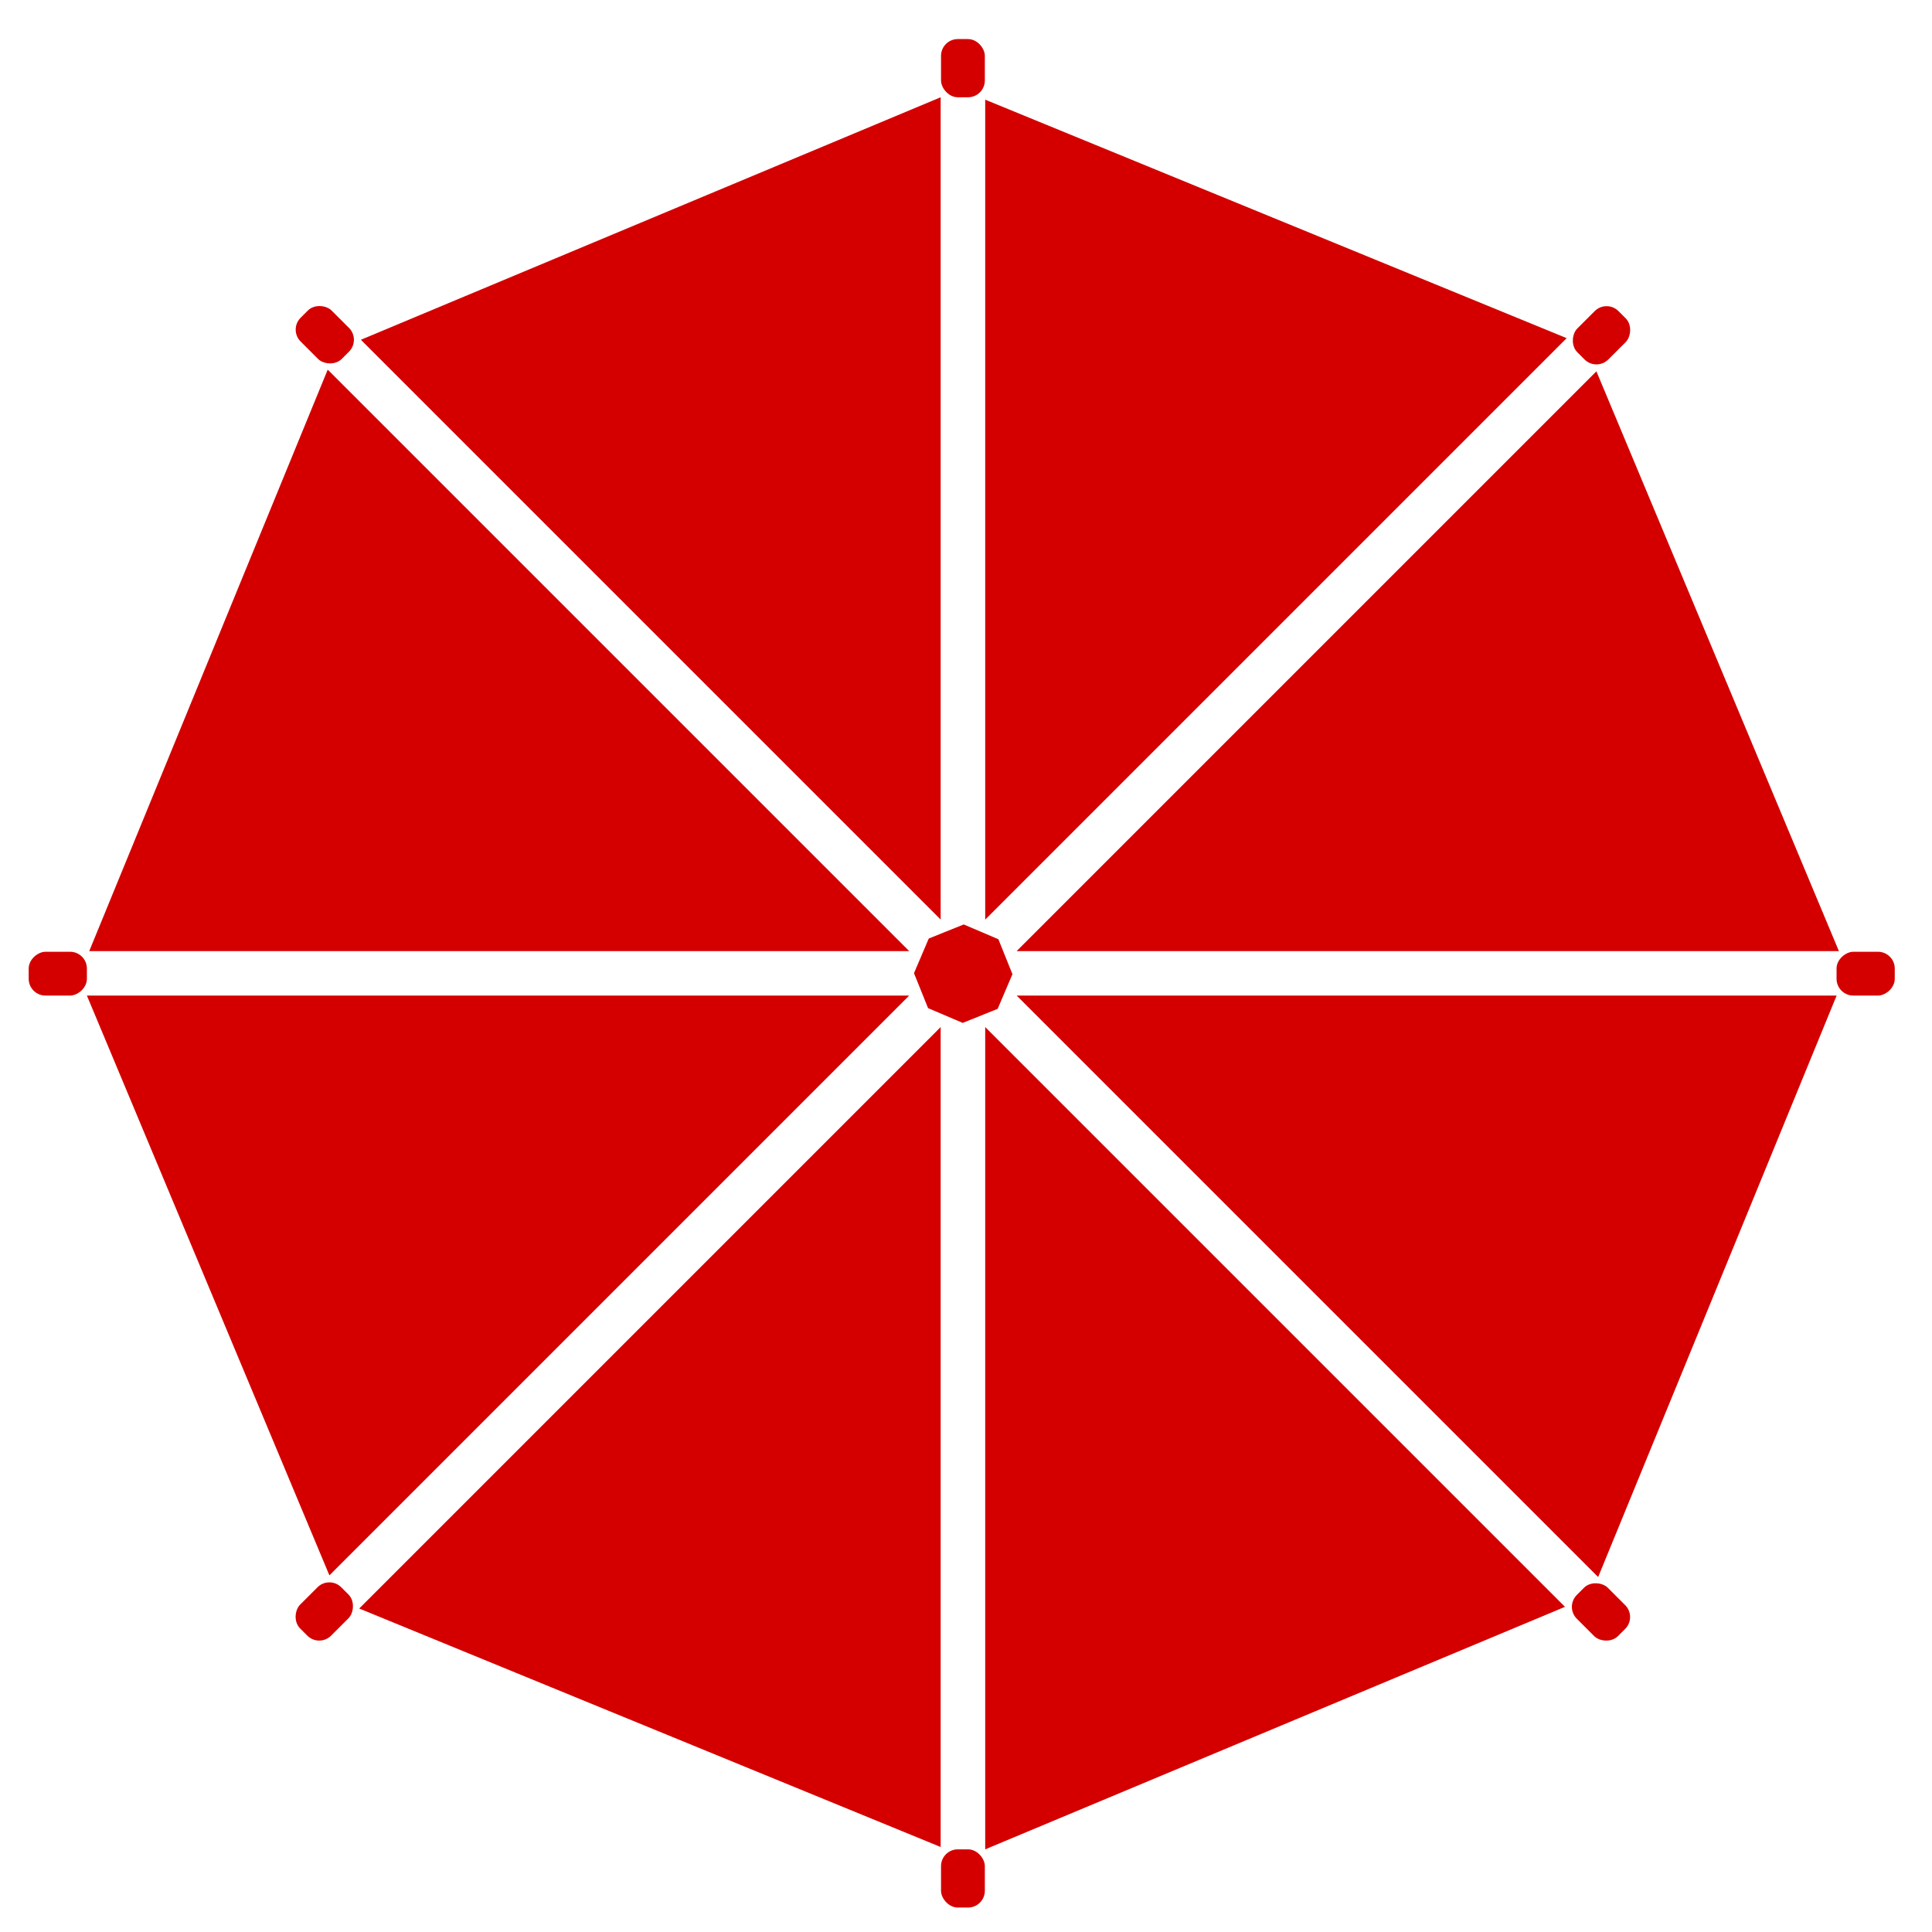 <svg width="100" height="100" version="1.1" viewBox="0 0 26.458 26.458" xmlns="http://www.w3.org/2000/svg">
 <path d="m12.882 1.332-7.94 3.321 7.94 7.94zm0.61 0.033v11.229l7.963-7.963zm-9.004 3.697-3.266 7.963h11.229zm17.374 0.023-7.94 7.94h11.261zm-20.672 8.549 3.321 7.94 7.94-7.94zm12.733 0 7.963 7.963 3.266-7.963zm-1.041 0.431-7.963 7.963 7.963 3.266zm0.61 0v11.261l7.94-3.321z" style="fill:#d40000;stroke-width:.21"/>
 <rect transform="rotate(90)" x="13.034" y="-25.948" width=".6" height=".797" rx=".23" ry=".23" style="fill:#d40000;stroke-width:.224"/>
 <path transform="matrix(.011 -.004 .004 .011 13.069 13.247)" d="m31.067 62.993-44.053 1.487-32.202-30.098-1.487-44.053 30.098-32.202 44.053-1.487 32.202 30.098 1.487 44.053z" style="fill:#d40000"/>
 <rect x="12.887" y=".535" width=".6" height=".797" rx=".23" ry=".23" style="fill:#d40000;stroke-width:.224"/>
 <rect x="12.887" y="25.326" width=".6" height=".797" rx=".23" ry=".23" style="fill:#d40000;stroke-width:.224"/>
 <rect transform="rotate(-45)" x="-.406" y="30.714" width=".6" height=".797" rx=".23" ry=".23" style="fill:#d40000;stroke-width:.224"/>
 <rect transform="rotate(45)" x="18.445" y="12.066" width=".6" height=".797" rx=".23" ry=".23" style="fill:#d40000;stroke-width:.224"/>
 <rect transform="rotate(-45)" x="-.396" y="5.988" width=".6" height=".797" rx=".23" ry=".23" style="fill:#d40000;stroke-width:.224"/>
 <rect transform="rotate(45)" x="18.455" y="-12.66" width=".6" height=".797" rx=".23" ry=".23" style="fill:#d40000;stroke-width:.224"/>
 <rect transform="rotate(90)" x="13.034" y="-1.19" width=".6" height=".797" rx=".23" ry=".23" style="fill:#d40000;stroke-width:.224"/>
</svg>
